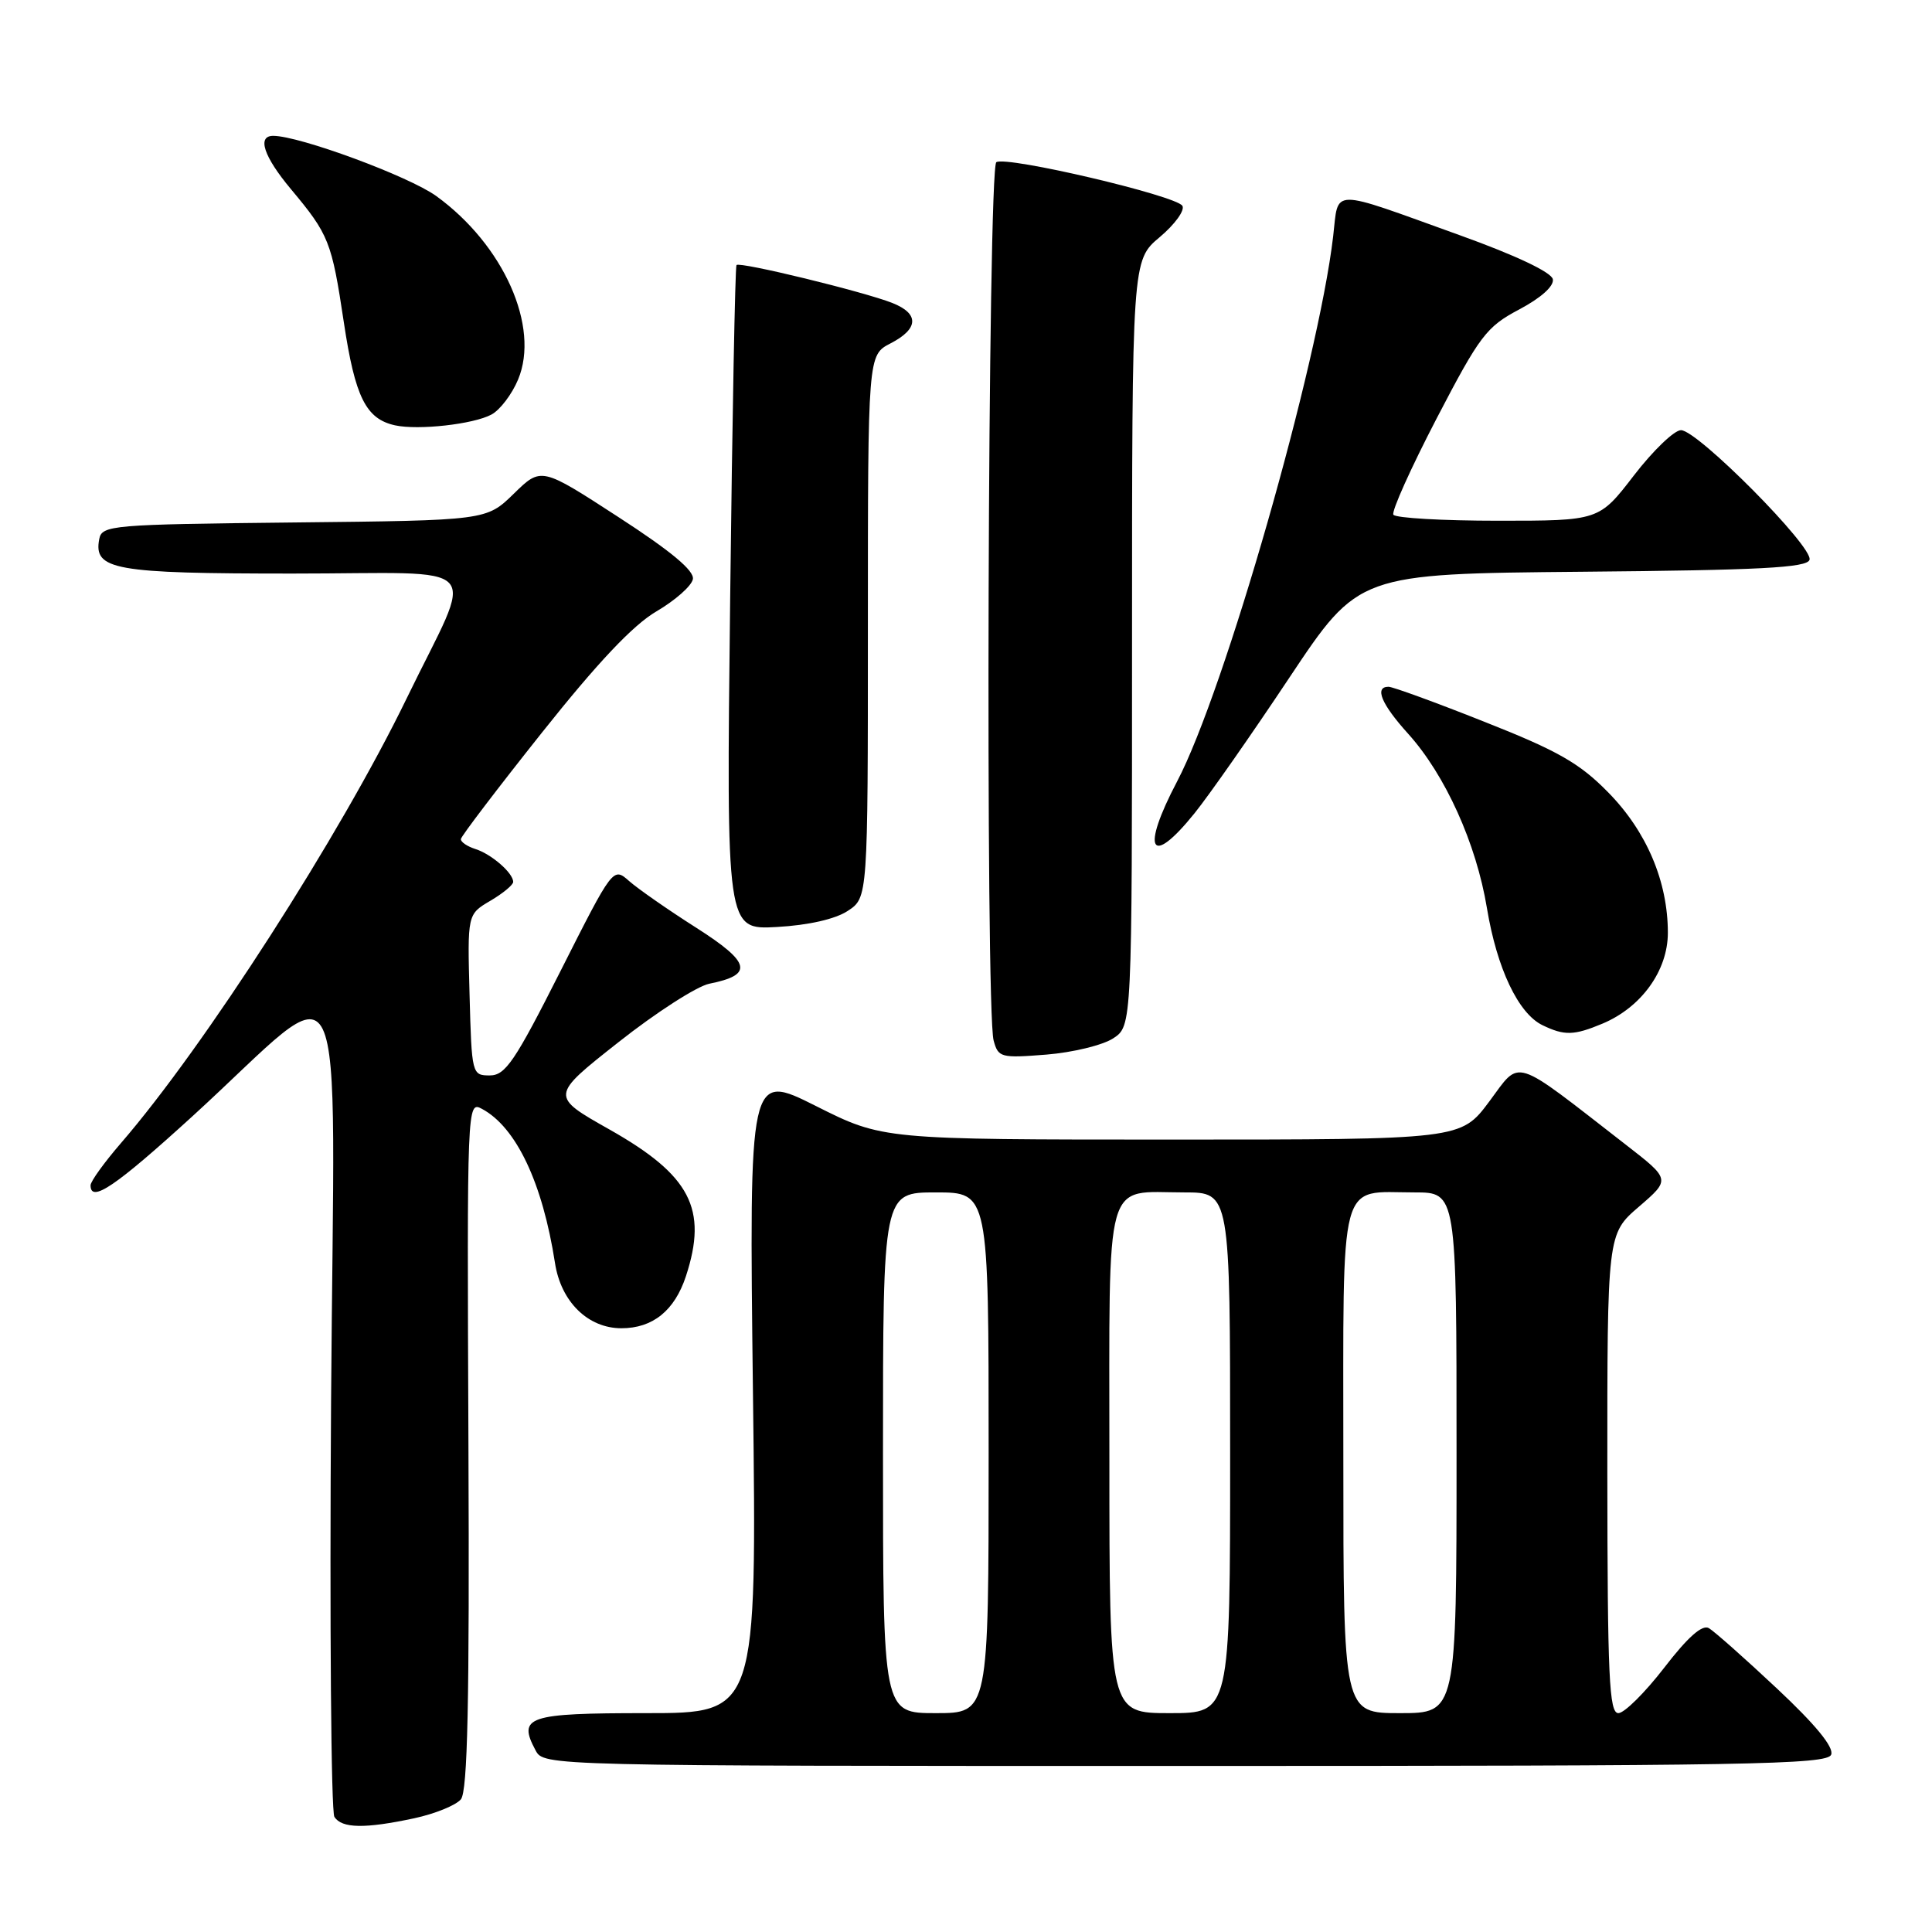 <?xml version="1.0" encoding="UTF-8" standalone="no"?>
<!DOCTYPE svg PUBLIC "-//W3C//DTD SVG 1.1//EN" "http://www.w3.org/Graphics/SVG/1.1/DTD/svg11.dtd" >
<svg xmlns="http://www.w3.org/2000/svg" xmlns:xlink="http://www.w3.org/1999/xlink" version="1.1" viewBox="0 0 256 256">
 <g >
 <path fill="currentColor"
d=" M 54.89 240.93 C 57.63 240.34 60.41 239.21 61.07 238.42 C 61.96 237.34 62.22 225.57 62.07 191.42 C 61.88 146.26 61.89 145.87 63.86 146.93 C 68.40 149.36 71.89 156.72 73.54 167.36 C 74.33 172.49 77.91 176.00 82.34 176.00 C 86.50 176.00 89.39 173.66 90.89 169.10 C 93.81 160.18 91.49 155.73 80.77 149.67 C 72.90 145.23 72.90 145.23 81.96 138.09 C 86.93 134.16 92.35 130.68 93.98 130.35 C 99.88 129.17 99.51 127.56 92.27 122.94 C 88.54 120.57 84.54 117.78 83.37 116.75 C 81.24 114.87 81.24 114.87 74.26 128.69 C 68.22 140.65 66.97 142.50 64.90 142.50 C 62.54 142.50 62.50 142.34 62.22 131.83 C 61.93 121.15 61.93 121.15 64.97 119.36 C 66.64 118.38 68.00 117.25 68.00 116.86 C 68.00 115.68 65.12 113.17 62.99 112.50 C 61.90 112.15 61.03 111.56 61.07 111.18 C 61.10 110.81 65.94 104.45 71.82 97.06 C 79.19 87.79 83.89 82.81 87.00 81.00 C 89.47 79.55 91.64 77.64 91.81 76.74 C 92.03 75.63 88.91 73.03 81.92 68.50 C 71.71 61.87 71.71 61.87 68.08 65.42 C 64.45 68.96 64.45 68.96 38.99 69.23 C 14.72 69.49 13.51 69.59 13.15 71.43 C 12.37 75.51 15.12 76.00 38.76 76.00 C 64.90 76.00 62.95 73.87 53.89 92.53 C 45.10 110.65 27.08 138.70 15.99 151.51 C 13.80 154.05 12.00 156.54 12.00 157.06 C 12.00 159.45 15.31 157.20 25.50 147.91 C 46.62 128.64 44.29 123.85 43.87 185.57 C 43.67 215.23 43.87 240.06 44.31 240.75 C 45.30 242.28 48.35 242.33 54.89 240.93 Z  M 242.64 232.50 C 243.02 231.52 240.58 228.54 235.47 223.75 C 231.22 219.76 227.15 216.16 226.44 215.74 C 225.56 215.22 223.64 216.92 220.51 220.99 C 217.96 224.29 215.23 227.00 214.44 227.00 C 213.22 227.00 213.00 222.23 212.98 195.25 C 212.97 163.50 212.97 163.50 217.17 159.89 C 221.36 156.28 221.36 156.28 215.43 151.68 C 200.19 139.85 201.57 140.28 197.34 145.95 C 193.57 151.00 193.57 151.00 155.27 151.00 C 116.96 151.00 116.96 151.00 108.11 146.55 C 99.26 142.11 99.26 142.11 99.77 184.55 C 100.29 227.00 100.29 227.00 85.62 227.00 C 69.91 227.00 68.57 227.45 70.96 231.92 C 72.07 234.00 72.07 234.00 157.07 234.00 C 231.60 234.00 242.13 233.82 242.64 232.50 Z  M 147.50 137.59 C 150.00 135.95 150.00 135.95 150.00 85.23 C 150.00 34.50 150.00 34.50 153.67 31.42 C 155.68 29.73 157.03 27.86 156.67 27.27 C 155.82 25.91 133.39 20.64 132.02 21.49 C 130.89 22.18 130.55 133.72 131.66 137.87 C 132.27 140.13 132.61 140.22 138.65 139.74 C 142.14 139.46 146.12 138.49 147.50 137.59 Z  M 212.33 135.64 C 217.49 133.48 221.00 128.61 221.00 123.60 C 221.00 116.80 218.19 110.18 213.10 105.00 C 209.31 101.13 206.44 99.49 196.74 95.66 C 190.28 93.09 184.54 91.00 183.99 91.00 C 182.08 91.00 183.03 93.29 186.59 97.23 C 191.50 102.67 195.62 111.78 197.03 120.35 C 198.35 128.32 201.18 134.29 204.38 135.84 C 207.29 137.25 208.55 137.22 212.33 135.64 Z  M 112.33 120.70 C 115.00 118.95 115.00 118.95 115.00 83.00 C 115.00 47.05 115.00 47.05 118.00 45.50 C 121.74 43.57 121.83 41.57 118.25 40.15 C 114.50 38.66 98.01 34.64 97.59 35.12 C 97.41 35.33 97.03 55.24 96.75 79.36 C 96.24 123.21 96.24 123.21 102.95 122.83 C 107.10 122.60 110.68 121.79 112.33 120.70 Z  M 158.29 107.75 C 160.18 105.41 165.84 97.32 170.87 89.76 C 180.02 76.03 180.02 76.03 209.67 75.76 C 233.22 75.55 239.43 75.23 239.77 74.18 C 240.33 72.51 224.94 57.00 222.74 57.00 C 221.85 57.00 219.04 59.70 216.50 63.00 C 211.88 69.00 211.88 69.00 198.50 69.00 C 191.14 69.00 184.90 68.64 184.63 68.20 C 184.36 67.77 186.94 62.03 190.36 55.45 C 196.08 44.46 196.96 43.30 201.31 41.00 C 204.19 39.47 205.93 37.92 205.76 37.00 C 205.58 36.08 200.86 33.84 193.49 31.19 C 175.96 24.88 177.41 24.87 176.65 31.32 C 174.66 48.29 162.26 91.60 155.97 103.55 C 151.14 112.73 152.42 115.04 158.29 107.75 Z  M 65.12 54.93 C 66.25 54.33 67.84 52.24 68.65 50.29 C 71.57 43.30 66.73 32.44 57.81 25.98 C 54.19 23.36 39.68 18.00 36.20 18.00 C 34.03 18.00 34.94 20.74 38.54 25.05 C 43.59 31.09 43.95 31.99 45.56 42.71 C 47.05 52.63 48.48 55.51 52.35 56.36 C 55.43 57.03 62.73 56.22 65.12 54.93 Z  M 117.00 192.50 C 117.00 158.00 117.00 158.00 124.00 158.00 C 131.00 158.00 131.00 158.00 131.00 192.50 C 131.00 227.00 131.00 227.00 124.00 227.00 C 117.00 227.00 117.00 227.00 117.00 192.50 Z  M 147.00 193.54 C 147.00 155.12 146.20 158.00 156.93 158.00 C 163.00 158.00 163.00 158.00 163.00 192.50 C 163.00 227.00 163.00 227.00 155.00 227.00 C 147.00 227.00 147.00 227.00 147.00 193.54 Z  M 178.00 193.54 C 178.00 155.26 177.27 158.00 187.43 158.00 C 193.00 158.00 193.00 158.00 193.00 192.50 C 193.00 227.00 193.00 227.00 185.50 227.00 C 178.00 227.00 178.00 227.00 178.00 193.54 Z "/>
</g>
</svg>